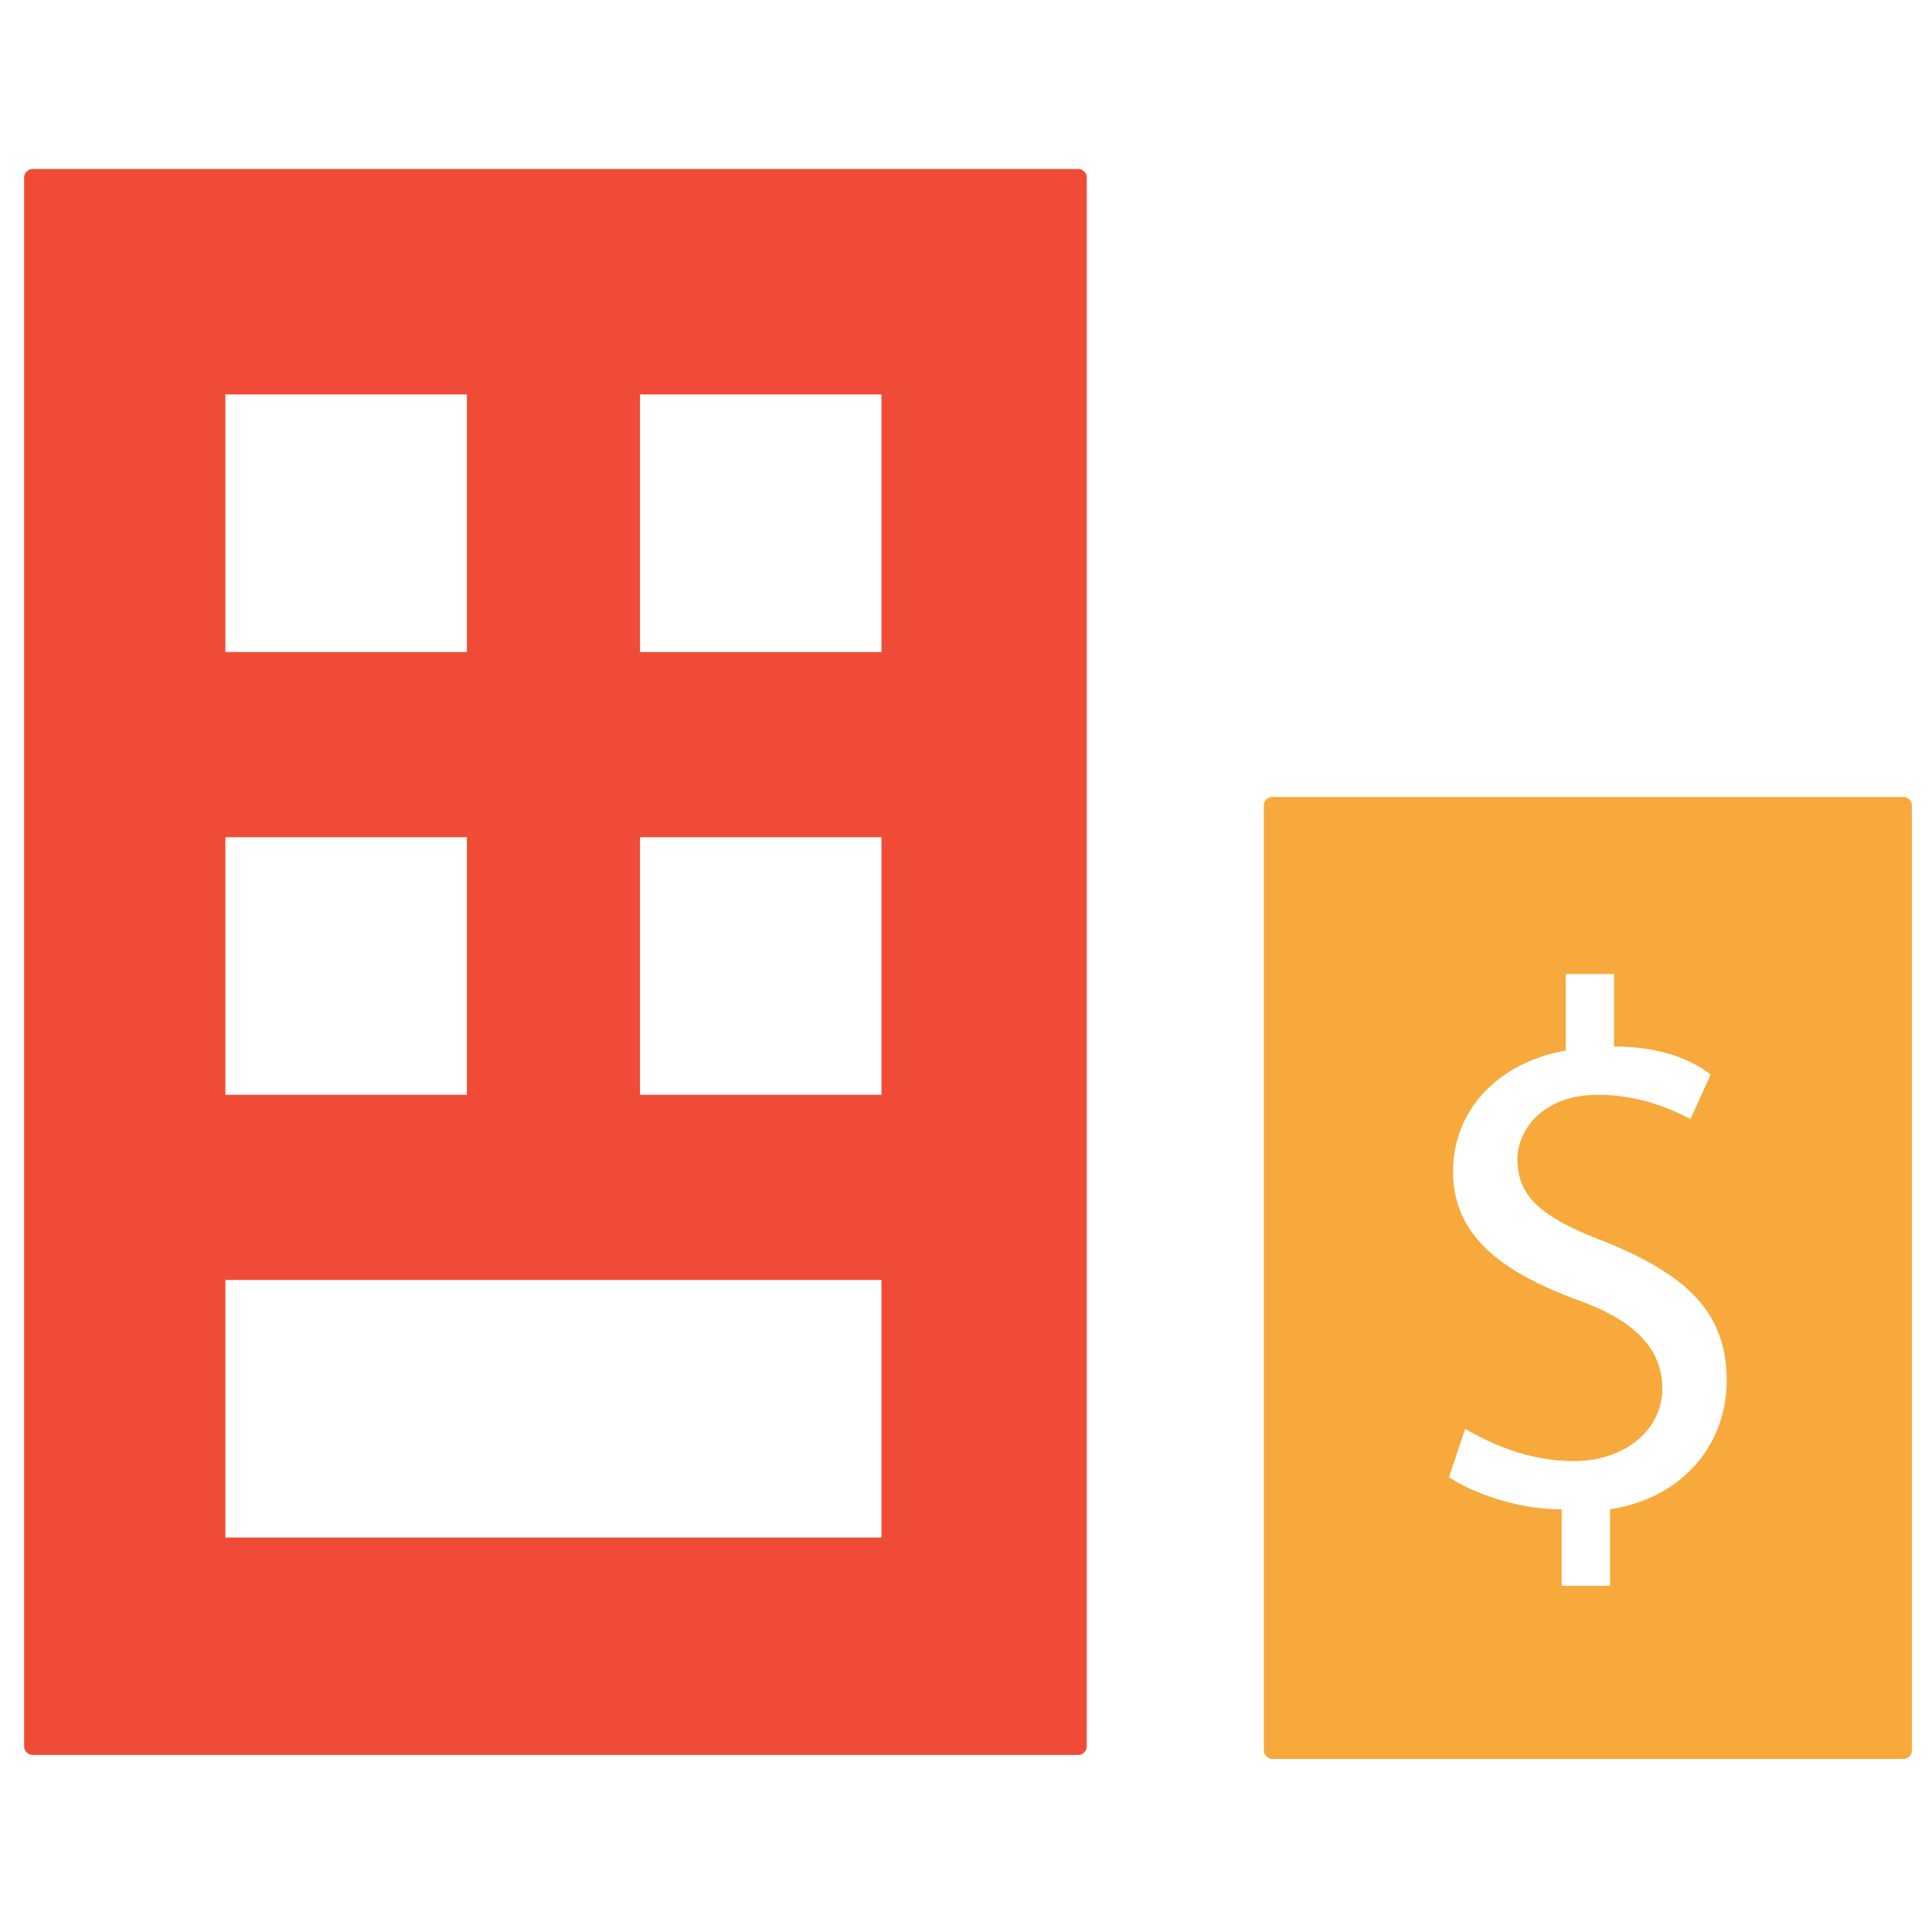 <?xml version="1.0" encoding="utf-8"?>
<!-- Generator: Adobe Illustrator 18.0.0, SVG Export Plug-In . SVG Version: 6.00 Build 0)  -->
<!DOCTYPE svg PUBLIC "-//W3C//DTD SVG 1.1//EN" "http://www.w3.org/Graphics/SVG/1.1/DTD/svg11.dtd">
<svg version="1.1" id="Layer_1" xmlns="http://www.w3.org/2000/svg" xmlns:xlink="http://www.w3.org/1999/xlink" x="0px" y="0px"
	 viewBox="0 0 48 48" enable-background="new 0 0 48 48" xml:space="preserve">
<g>
	<path fill="#F7A93B" d="M47.3,19.8H31.6c-0.1,0-0.2,0.1-0.2,0.2v23.5c0,0.1,0.1,0.2,0.2,0.2h15.7c0.1,0,0.2-0.1,0.2-0.2V20
		C47.5,19.9,47.4,19.8,47.3,19.8z M40,37.5v1.9h-1.2v-1.9c-1.1,0-2.2-0.4-2.8-0.8l0.4-1.2c0.7,0.4,1.6,0.8,2.7,0.8
		c1.3,0,2.2-0.8,2.2-1.8c0-1-0.7-1.7-2.1-2.2c-1.9-0.7-3.1-1.6-3.1-3.2c0-1.5,1.1-2.7,2.8-3v-1.9h1.2v1.8c1.1,0,1.9,0.3,2.4,0.7
		L42,27.8c-0.4-0.2-1.2-0.6-2.3-0.6c-1.4,0-2,0.9-2,1.6c0,1,0.7,1.5,2.3,2.1c1.9,0.8,2.9,1.7,2.9,3.4C42.9,35.8,41.9,37.2,40,37.5z"
		/>
	<path fill="#F04B36" d="M26.8,4.2h-26c-0.1,0-0.2,0.1-0.2,0.2v39c0,0.1,0.1,0.2,0.2,0.2h26c0.1,0,0.2-0.1,0.2-0.2v-39
		C27,4.3,26.9,4.2,26.8,4.2z M5.6,9.8h6v6.4h-6V9.8z M5.6,20.8h6v6.4h-6V20.8z M21.9,38.2H5.6v-6.4h16.3V38.2z M21.9,27.2h-6v-6.4h6
		V27.2z M21.9,16.2h-6V9.8h6V16.2z"/>
</g>
</svg>
